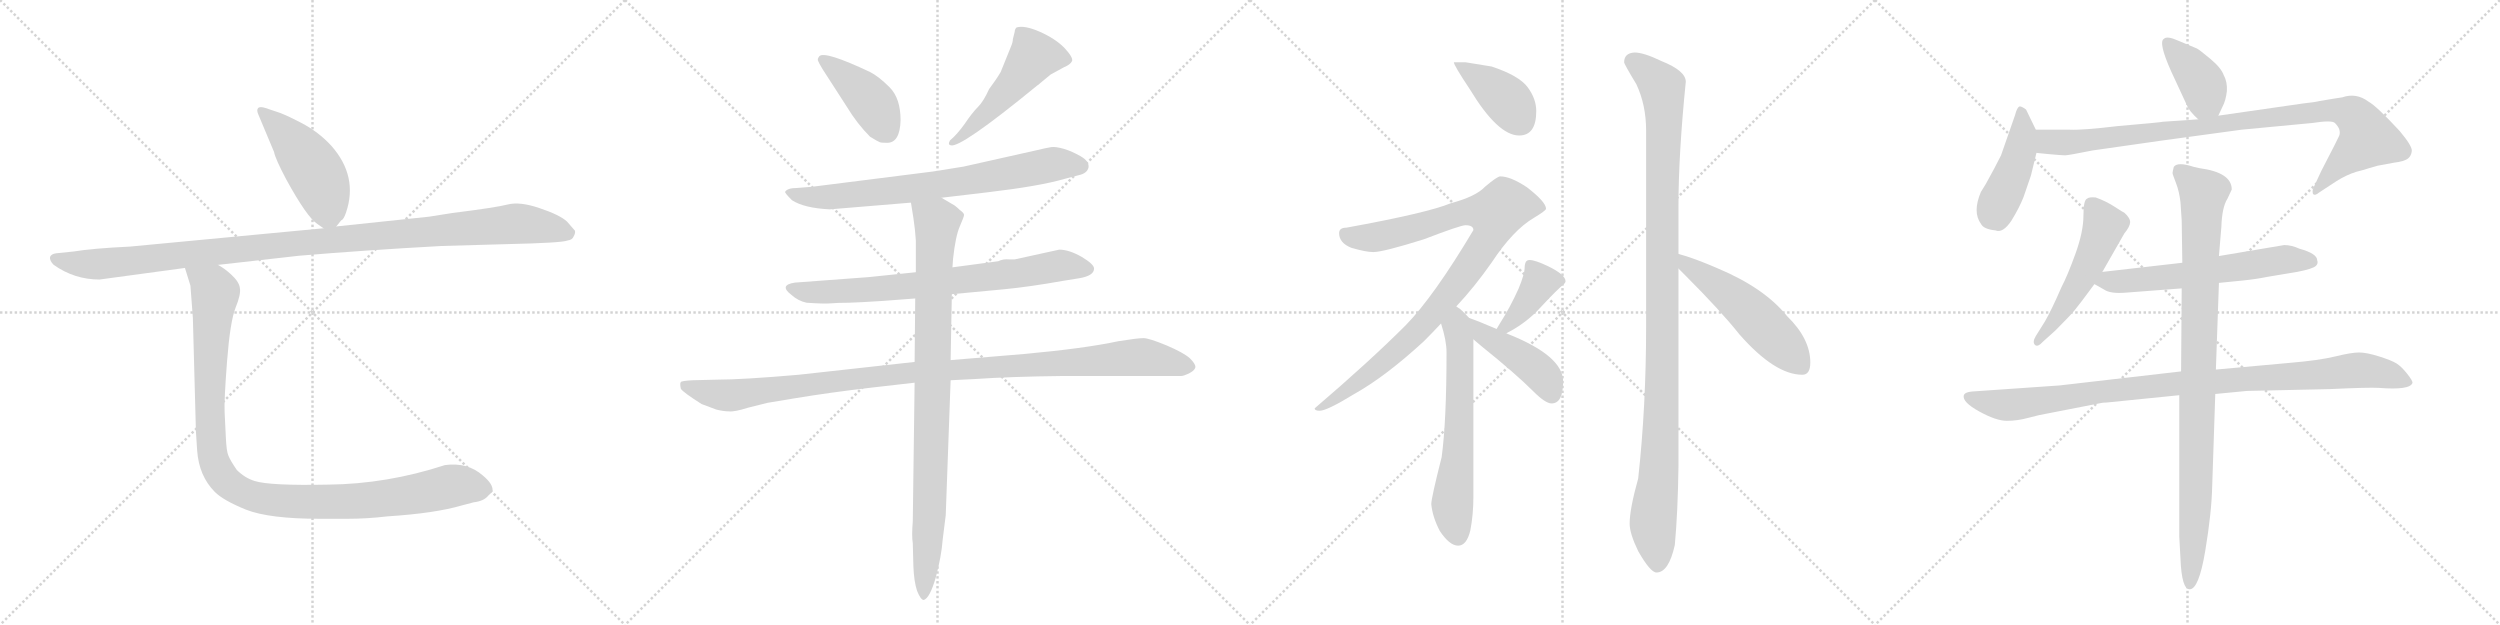 <svg version="1.1" viewBox="0 0 4096 1024" xmlns="http://www.w3.org/2000/svg">
  <g stroke="lightgray" stroke-dasharray="1,1" stroke-width="1" transform="scale(4, 4)">
    <line x1="0" y1="0" x2="256" y2="256"></line>
    <line x1="256" y1="0" x2="0" y2="256"></line>
    <line x1="128" y1="0" x2="128" y2="256"></line>
    <line x1="0" y1="128" x2="256" y2="128"></line>
    <line x1="256" y1="0" x2="512" y2="256"></line>
    <line x1="512" y1="0" x2="256" y2="256"></line>
    <line x1="384" y1="0" x2="384" y2="256"></line>
    <line x1="256" y1="128" x2="512" y2="128"></line>
    <line x1="512" y1="0" x2="768" y2="256"></line>
    <line x1="768" y1="0" x2="512" y2="256"></line>
    <line x1="640" y1="0" x2="640" y2="256"></line>
    <line x1="512" y1="128" x2="768" y2="128"></line>
    <line x1="768" y1="0" x2="1024" y2="256"></line>
    <line x1="1024" y1="0" x2="768" y2="256"></line>
    <line x1="896" y1="0" x2="896" y2="256"></line>
    <line x1="768" y1="128" x2="1024" y2="128"></line>
  </g>
<g transform="scale(1, -1) translate(0, -850)">
   <style type="text/css">
    @keyframes keyframes0 {
      from {
       stroke: black;
       stroke-dashoffset: 470;
       stroke-width: 128;
       }
       60% {
       animation-timing-function: step-end;
       stroke: black;
       stroke-dashoffset: 0;
       stroke-width: 128;
       }
       to {
       stroke: black;
       stroke-width: 1024;
       }
       }
       #make-me-a-hanzi-animation-0 {
         animation: keyframes0 0.632s both;
         animation-delay: 0s;
         animation-timing-function: linear;
       }
    @keyframes keyframes1 {
      from {
       stroke: black;
       stroke-dashoffset: 1102;
       stroke-width: 128;
       }
       78% {
       animation-timing-function: step-end;
       stroke: black;
       stroke-dashoffset: 0;
       stroke-width: 128;
       }
       to {
       stroke: black;
       stroke-width: 1024;
       }
       }
       #make-me-a-hanzi-animation-1 {
         animation: keyframes1 1.147s both;
         animation-delay: 0.632s;
         animation-timing-function: linear;
       }
    @keyframes keyframes2 {
      from {
       stroke: black;
       stroke-dashoffset: 1068;
       stroke-width: 128;
       }
       78% {
       animation-timing-function: step-end;
       stroke: black;
       stroke-dashoffset: 0;
       stroke-width: 128;
       }
       to {
       stroke: black;
       stroke-width: 1024;
       }
       }
       #make-me-a-hanzi-animation-2 {
         animation: keyframes2 1.119s both;
         animation-delay: 1.779s;
         animation-timing-function: linear;
       }
    @keyframes keyframes3 {
      from {
       stroke: black;
       stroke-dashoffset: 416;
       stroke-width: 128;
       }
       58% {
       animation-timing-function: step-end;
       stroke: black;
       stroke-dashoffset: 0;
       stroke-width: 128;
       }
       to {
       stroke: black;
       stroke-width: 1024;
       }
       }
       #make-me-a-hanzi-animation-3 {
         animation: keyframes3 0.589s both;
         animation-delay: 2.898s;
         animation-timing-function: linear;
       }
    @keyframes keyframes4 {
      from {
       stroke: black;
       stroke-dashoffset: 507;
       stroke-width: 128;
       }
       62% {
       animation-timing-function: step-end;
       stroke: black;
       stroke-dashoffset: 0;
       stroke-width: 128;
       }
       to {
       stroke: black;
       stroke-width: 1024;
       }
       }
       #make-me-a-hanzi-animation-4 {
         animation: keyframes4 0.663s both;
         animation-delay: 3.487s;
         animation-timing-function: linear;
       }
    @keyframes keyframes5 {
      from {
       stroke: black;
       stroke-dashoffset: 742;
       stroke-width: 128;
       }
       71% {
       animation-timing-function: step-end;
       stroke: black;
       stroke-dashoffset: 0;
       stroke-width: 128;
       }
       to {
       stroke: black;
       stroke-width: 1024;
       }
       }
       #make-me-a-hanzi-animation-5 {
         animation: keyframes5 0.854s both;
         animation-delay: 4.15s;
         animation-timing-function: linear;
       }
    @keyframes keyframes6 {
      from {
       stroke: black;
       stroke-dashoffset: 745;
       stroke-width: 128;
       }
       71% {
       animation-timing-function: step-end;
       stroke: black;
       stroke-dashoffset: 0;
       stroke-width: 128;
       }
       to {
       stroke: black;
       stroke-width: 1024;
       }
       }
       #make-me-a-hanzi-animation-6 {
         animation: keyframes6 0.856s both;
         animation-delay: 5.003s;
         animation-timing-function: linear;
       }
    @keyframes keyframes7 {
      from {
       stroke: black;
       stroke-dashoffset: 1091;
       stroke-width: 128;
       }
       78% {
       animation-timing-function: step-end;
       stroke: black;
       stroke-dashoffset: 0;
       stroke-width: 128;
       }
       to {
       stroke: black;
       stroke-width: 1024;
       }
       }
       #make-me-a-hanzi-animation-7 {
         animation: keyframes7 1.138s both;
         animation-delay: 5.86s;
         animation-timing-function: linear;
       }
    @keyframes keyframes8 {
      from {
       stroke: black;
       stroke-dashoffset: 915;
       stroke-width: 128;
       }
       75% {
       animation-timing-function: step-end;
       stroke: black;
       stroke-dashoffset: 0;
       stroke-width: 128;
       }
       to {
       stroke: black;
       stroke-width: 1024;
       }
       }
       #make-me-a-hanzi-animation-8 {
         animation: keyframes8 0.995s both;
         animation-delay: 6.998s;
         animation-timing-function: linear;
       }
    @keyframes keyframes9 {
      from {
       stroke: black;
       stroke-dashoffset: 398;
       stroke-width: 128;
       }
       56% {
       animation-timing-function: step-end;
       stroke: black;
       stroke-dashoffset: 0;
       stroke-width: 128;
       }
       to {
       stroke: black;
       stroke-width: 1024;
       }
       }
       #make-me-a-hanzi-animation-9 {
         animation: keyframes9 0.574s both;
         animation-delay: 7.992s;
         animation-timing-function: linear;
       }
    @keyframes keyframes10 {
      from {
       stroke: black;
       stroke-dashoffset: 942;
       stroke-width: 128;
       }
       75% {
       animation-timing-function: step-end;
       stroke: black;
       stroke-dashoffset: 0;
       stroke-width: 128;
       }
       to {
       stroke: black;
       stroke-width: 1024;
       }
       }
       #make-me-a-hanzi-animation-10 {
         animation: keyframes10 1.017s both;
         animation-delay: 8.566s;
         animation-timing-function: linear;
       }
    @keyframes keyframes11 {
      from {
       stroke: black;
       stroke-dashoffset: 626;
       stroke-width: 128;
       }
       67% {
       animation-timing-function: step-end;
       stroke: black;
       stroke-dashoffset: 0;
       stroke-width: 128;
       }
       to {
       stroke: black;
       stroke-width: 1024;
       }
       }
       #make-me-a-hanzi-animation-11 {
         animation: keyframes11 0.759s both;
         animation-delay: 9.583s;
         animation-timing-function: linear;
       }
    @keyframes keyframes12 {
      from {
       stroke: black;
       stroke-dashoffset: 389;
       stroke-width: 128;
       }
       56% {
       animation-timing-function: step-end;
       stroke: black;
       stroke-dashoffset: 0;
       stroke-width: 128;
       }
       to {
       stroke: black;
       stroke-width: 1024;
       }
       }
       #make-me-a-hanzi-animation-12 {
         animation: keyframes12 0.567s both;
         animation-delay: 10.342s;
         animation-timing-function: linear;
       }
    @keyframes keyframes13 {
      from {
       stroke: black;
       stroke-dashoffset: 437;
       stroke-width: 128;
       }
       59% {
       animation-timing-function: step-end;
       stroke: black;
       stroke-dashoffset: 0;
       stroke-width: 128;
       }
       to {
       stroke: black;
       stroke-width: 1024;
       }
       }
       #make-me-a-hanzi-animation-13 {
         animation: keyframes13 0.606s both;
         animation-delay: 10.909s;
         animation-timing-function: linear;
       }
    @keyframes keyframes14 {
      from {
       stroke: black;
       stroke-dashoffset: 1107;
       stroke-width: 128;
       }
       78% {
       animation-timing-function: step-end;
       stroke: black;
       stroke-dashoffset: 0;
       stroke-width: 128;
       }
       to {
       stroke: black;
       stroke-width: 1024;
       }
       }
       #make-me-a-hanzi-animation-14 {
         animation: keyframes14 1.151s both;
         animation-delay: 11.514s;
         animation-timing-function: linear;
       }
    @keyframes keyframes15 {
      from {
       stroke: black;
       stroke-dashoffset: 522;
       stroke-width: 128;
       }
       63% {
       animation-timing-function: step-end;
       stroke: black;
       stroke-dashoffset: 0;
       stroke-width: 128;
       }
       to {
       stroke: black;
       stroke-width: 1024;
       }
       }
       #make-me-a-hanzi-animation-15 {
         animation: keyframes15 0.675s both;
         animation-delay: 12.665s;
         animation-timing-function: linear;
       }
    @keyframes keyframes16 {
      from {
       stroke: black;
       stroke-dashoffset: 394;
       stroke-width: 128;
       }
       56% {
       animation-timing-function: step-end;
       stroke: black;
       stroke-dashoffset: 0;
       stroke-width: 128;
       }
       to {
       stroke: black;
       stroke-width: 1024;
       }
       }
       #make-me-a-hanzi-animation-16 {
         animation: keyframes16 0.571s both;
         animation-delay: 13.34s;
         animation-timing-function: linear;
       }
    @keyframes keyframes17 {
      from {
       stroke: black;
       stroke-dashoffset: 435;
       stroke-width: 128;
       }
       59% {
       animation-timing-function: step-end;
       stroke: black;
       stroke-dashoffset: 0;
       stroke-width: 128;
       }
       to {
       stroke: black;
       stroke-width: 1024;
       }
       }
       #make-me-a-hanzi-animation-17 {
         animation: keyframes17 0.604s both;
         animation-delay: 13.911s;
         animation-timing-function: linear;
       }
    @keyframes keyframes18 {
      from {
       stroke: black;
       stroke-dashoffset: 947;
       stroke-width: 128;
       }
       76% {
       animation-timing-function: step-end;
       stroke: black;
       stroke-dashoffset: 0;
       stroke-width: 128;
       }
       to {
       stroke: black;
       stroke-width: 1024;
       }
       }
       #make-me-a-hanzi-animation-18 {
         animation: keyframes18 1.021s both;
         animation-delay: 14.515s;
         animation-timing-function: linear;
       }
    @keyframes keyframes19 {
      from {
       stroke: black;
       stroke-dashoffset: 514;
       stroke-width: 128;
       }
       63% {
       animation-timing-function: step-end;
       stroke: black;
       stroke-dashoffset: 0;
       stroke-width: 128;
       }
       to {
       stroke: black;
       stroke-width: 1024;
       }
       }
       #make-me-a-hanzi-animation-19 {
         animation: keyframes19 0.668s both;
         animation-delay: 15.535s;
         animation-timing-function: linear;
       }
    @keyframes keyframes20 {
      from {
       stroke: black;
       stroke-dashoffset: 605;
       stroke-width: 128;
       }
       66% {
       animation-timing-function: step-end;
       stroke: black;
       stroke-dashoffset: 0;
       stroke-width: 128;
       }
       to {
       stroke: black;
       stroke-width: 1024;
       }
       }
       #make-me-a-hanzi-animation-20 {
         animation: keyframes20 0.742s both;
         animation-delay: 16.204s;
         animation-timing-function: linear;
       }
    @keyframes keyframes21 {
      from {
       stroke: black;
       stroke-dashoffset: 984;
       stroke-width: 128;
       }
       76% {
       animation-timing-function: step-end;
       stroke: black;
       stroke-dashoffset: 0;
       stroke-width: 128;
       }
       to {
       stroke: black;
       stroke-width: 1024;
       }
       }
       #make-me-a-hanzi-animation-21 {
         animation: keyframes21 1.051s both;
         animation-delay: 16.946s;
         animation-timing-function: linear;
       }
    @keyframes keyframes22 {
      from {
       stroke: black;
       stroke-dashoffset: 952;
       stroke-width: 128;
       }
       76% {
       animation-timing-function: step-end;
       stroke: black;
       stroke-dashoffset: 0;
       stroke-width: 128;
       }
       to {
       stroke: black;
       stroke-width: 1024;
       }
       }
       #make-me-a-hanzi-animation-22 {
         animation: keyframes22 1.025s both;
         animation-delay: 17.997s;
         animation-timing-function: linear;
       }
</style>
<path d="M 551.0 479.0 L 559.0 489.0 Q 563.0 490.0 567.0 502.0 Q 587.0 561.0 543.0 611.0 Q 522.0 634.0 493.0 649.0 Q 464.0 664.0 453.0 667.0 L 435.0 673.0 Q 426.0 676.0 423.0 673.0 Q 420.0 670.0 423.0 663.0 L 449.0 601.0 Q 451.0 590.0 469.0 556.0 Q 503.0 494.0 520.0 483.0 L 530.0 476.0 C 542.0 468.0 542.0 468.0 551.0 479.0 Z" fill="lightgray"></path> 
<path d="M 163.0 392.0 L 303.0 411.0 L 357.0 416.0 L 490.0 431.0 Q 596.0 440.0 724.0 447.0 L 830.0 450.0 Q 921.0 452.0 930.0 456.0 Q 938.0 457.0 940.0 463.0 Q 943.0 468.0 942.0 472.0 L 929.0 487.0 Q 917.0 498.0 884.0 509.0 Q 852.0 520.0 832.0 515.0 Q 813.0 510.0 741.0 501.0 L 703.0 495.0 L 551.0 479.0 L 530.0 476.0 L 213.0 446.0 Q 151.0 443.0 121.0 438.0 L 92.0 435.0 Q 84.0 434.0 82.0 429.0 Q 81.0 423.0 88.0 416.0 Q 122.0 392.0 163.0 392.0 Z" fill="lightgray"></path> 
<path d="M 303.0 411.0 L 312.0 382.0 L 316.0 329.0 L 321.0 143.0 L 323.0 112.0 Q 326.0 70.0 352.0 44.0 Q 366.0 30.0 403.0 15.0 Q 441.0 0.0 524.0 0.0 L 569.0 0.0 Q 601.0 0.0 635.0 4.0 Q 713.0 9.0 757.0 22.0 L 776.0 27.0 Q 793.0 29.0 800.0 38.0 Q 807.0 44.0 807.0 46.0 Q 808.0 57.0 791.0 71.0 Q 766.0 93.0 729.0 88.0 Q 634.0 57.0 538.0 56.0 Q 442.0 54.0 417.0 62.0 Q 401.0 67.0 388.0 80.0 Q 377.0 96.0 374.0 104.0 Q 371.0 111.0 370.0 134.0 L 368.0 175.0 Q 367.0 193.0 372.0 258.0 Q 377.0 323.0 386.0 346.0 Q 395.0 368.0 393.0 378.0 Q 392.0 388.0 379.0 400.0 Q 367.0 411.0 357.0 416.0 C 333.0 434.0 294.0 440.0 303.0 411.0 Z" fill="lightgray"></path> 
<path d="M 1453.5 616.0 Q 1474.5 616.0 1475.5 653.0 Q 1475.5 689.0 1457.5 707.0 Q 1439.5 725.0 1425.5 732.0 Q 1351.5 767.0 1342.5 758.0 Q 1338.5 753.0 1340.5 750.0 Q 1341.5 747.0 1347.5 737.0 L 1387.5 675.0 Q 1404.5 647.0 1425.5 626.0 Q 1438.5 618.0 1441.5 617.0 Q 1443.5 616.0 1453.5 616.0 Z" fill="lightgray"></path> 
<path d="M 1699.5 710.0 Q 1701.5 711.0 1704.5 714.0 L 1721.5 728.0 L 1743.5 740.0 Q 1753.5 744.0 1756.5 750.0 Q 1758.5 756.0 1743.5 772.0 Q 1728.5 787.0 1703.5 798.0 Q 1678.5 809.0 1665.5 805.0 Q 1662.5 802.0 1662.5 798.0 L 1659.5 786.0 Q 1659.5 781.0 1656.5 774.0 L 1639.5 732.0 Q 1632.5 720.0 1620.5 704.0 Q 1611.5 684.0 1602.5 675.0 Q 1592.5 665.0 1580.5 647.0 Q 1567.5 629.0 1556.5 620.0 Q 1552.5 613.0 1557.5 612.0 Q 1572.5 606.0 1699.5 710.0 Z" fill="lightgray"></path> 
<path d="M 1542.5 526.0 L 1618.5 535.0 Q 1703.5 545.0 1744.5 557.0 L 1767.5 563.0 Q 1781.5 566.0 1783.5 576.0 Q 1784.5 586.0 1770.5 594.0 Q 1756.5 602.0 1743.5 606.0 Q 1729.5 610.0 1722.5 609.0 Q 1715.5 608.0 1694.5 603.0 L 1578.5 577.0 L 1528.5 569.0 L 1330.5 544.0 L 1305.5 542.0 Q 1290.5 542.0 1286.5 536.0 Q 1284.5 535.0 1297.5 522.0 Q 1317.5 509.0 1359.5 507.0 L 1492.5 518.0 L 1542.5 526.0 Z" fill="lightgray"></path> 
<path d="M 1559.5 368.0 L 1644.5 376.0 Q 1686.5 380.0 1742.5 390.0 L 1767.5 394.0 Q 1792.5 398.0 1792.5 410.0 Q 1792.5 417.0 1772.5 429.0 Q 1751.5 441.0 1735.5 441.0 L 1662.5 425.0 L 1653.5 425.0 Q 1643.5 426.0 1635.5 422.0 L 1560.5 412.0 L 1500.5 404.0 L 1423.5 396.0 L 1302.5 387.0 Q 1275.5 383.0 1296.5 367.0 Q 1307.5 357.0 1321.5 354.0 Q 1350.5 352.0 1361.5 353.0 Q 1372.5 354.0 1390.5 354.0 L 1413.5 355.0 Q 1437.5 356.0 1499.5 361.0 L 1559.5 368.0 Z" fill="lightgray"></path> 
<path d="M 1225.5 182.0 L 1257.5 190.0 L 1299.5 197.0 Q 1359.5 207.0 1428.5 215.0 L 1498.5 223.0 L 1557.5 227.0 L 1597.5 229.0 Q 1655.5 233.0 1742.5 234.0 L 1935.5 234.0 Q 1939.5 234.0 1949.5 239.0 Q 1958.5 244.0 1958.5 249.0 Q 1958.5 254.0 1949.5 263.0 Q 1939.5 272.0 1911.5 284.0 Q 1882.5 296.0 1873.5 296.0 Q 1863.5 296.0 1832.5 291.0 Q 1776.5 279.0 1677.5 270.0 L 1557.5 260.0 L 1498.5 257.0 L 1308.5 236.0 Q 1216.5 228.0 1175.5 228.0 L 1134.5 227.0 Q 1116.5 226.0 1115.5 224.0 Q 1113.5 222.0 1115.5 213.0 Q 1119.5 207.0 1149.5 188.0 L 1173.5 179.0 Q 1185.5 176.0 1194.5 176.0 Q 1203.5 175.0 1225.5 182.0 Z" fill="lightgray"></path> 
<path d="M 1498.5 223.0 L 1495.5 -4.0 Q 1493.5 -28.0 1495.5 -40.0 L 1496.5 -78.0 Q 1497.5 -103.0 1502.5 -118.0 Q 1508.5 -133.0 1513.5 -133.0 Q 1523.5 -130.0 1533.5 -95.0 Q 1542.5 -61.0 1544.5 -34.0 L 1549.5 6.0 L 1557.5 227.0 L 1557.5 260.0 L 1559.5 368.0 L 1560.5 412.0 L 1561.5 426.0 Q 1565.5 463.0 1572.5 479.0 Q 1579.5 495.0 1579.5 498.0 Q 1579.5 501.0 1572.5 506.0 Q 1565.5 513.0 1559.5 516.0 L 1542.5 526.0 C 1516.5 541.0 1487.5 548.0 1492.5 518.0 L 1496.5 493.0 Q 1499.5 473.0 1500.5 456.0 L 1500.5 404.0 L 1499.5 361.0 L 1498.5 257.0 L 1498.5 223.0 Z" fill="lightgray"></path> 
<path d="M 2401.0 748.0 L 2382.0 748.0 Q 2382.0 743.0 2408.0 704.0 Q 2454.0 628.0 2489.0 628.0 Q 2517.0 628.0 2517.0 668.0 Q 2517.0 688.0 2503.0 707.0 Q 2489.0 726.0 2444.0 741.0 L 2401.0 748.0 Z" fill="lightgray"></path> 
<path d="M 2458.0 561.0 Q 2453.0 561.0 2433.0 544.0 Q 2418.0 528.0 2377.0 517.0 Q 2338.0 501.0 2206.0 477.0 Q 2194.0 477.0 2194.0 468.0 Q 2194.0 452.0 2214.0 444.0 Q 2238.0 437.0 2250.0 437.0 Q 2266.0 437.0 2333.0 458.0 Q 2393.0 481.0 2401.0 481.0 Q 2414.0 481.0 2414.0 473.0 Q 2349.0 364.0 2303.0 317.0 Q 2244.0 258.0 2154.0 181.0 Q 2154.0 177.0 2162.0 177.0 Q 2174.0 177.0 2218.0 204.0 Q 2270.0 233.0 2333.0 291.0 Q 2347.0 305.0 2361.0 320.0 L 2386.0 348.0 Q 2416.0 380.0 2444.0 420.0 Q 2479.0 473.0 2513.0 493.0 Q 2533.0 505.0 2533.0 508.0 Q 2533.0 519.0 2502.0 543.0 Q 2475.0 561.0 2458.0 561.0 Z" fill="lightgray"></path> 
<path d="M 2361.0 320.0 Q 2370.0 292.0 2370.0 273.0 Q 2370.0 160.0 2362.0 101.0 Q 2345.0 34.0 2345.0 24.0 Q 2347.0 3.0 2359.0 -20.0 Q 2375.0 -44.0 2389.0 -44.0 Q 2403.0 -44.0 2409.0 -19.0 Q 2414.0 7.0 2414.0 36.0 L 2414.0 294.0 C 2414.0 322.0 2414.0 322.0 2407.0 329.0 Q 2401.0 336.0 2392.0 344.0 Q 2390.0 345.0 2386.0 348.0 C 2362.0 366.0 2352.0 349.0 2361.0 320.0 Z" fill="lightgray"></path> 
<path d="M 2468.0 304.0 Q 2496.0 318.0 2518.0 340.0 Q 2540.0 364.0 2557.0 380.0 Q 2565.0 386.0 2565.0 389.0 Q 2565.0 400.0 2536.0 414.0 Q 2515.0 424.0 2506.0 424.0 Q 2502.0 424.0 2500.0 421.0 Q 2498.0 417.0 2498.0 412.0 Q 2498.0 401.0 2488.0 377.0 Q 2474.0 346.0 2458.0 321.0 L 2452.0 311.0 C 2439.0 289.0 2441.0 290.0 2468.0 304.0 Z" fill="lightgray"></path> 
<path d="M 2414.0 294.0 Q 2419.0 290.0 2427.0 283.0 Q 2483.0 238.0 2512.0 209.0 Q 2532.0 189.0 2542.0 189.0 Q 2561.0 189.0 2561.0 225.0 Q 2561.0 267.0 2470.0 303.0 L 2468.0 304.0 L 2452.0 311.0 Q 2422.0 324.0 2407.0 329.0 C 2379.0 339.0 2391.0 313.0 2414.0 294.0 Z" fill="lightgray"></path> 
<path d="M 2678.0 764.0 Q 2661.0 763.0 2661.0 748.0 Q 2661.0 745.0 2681.0 712.0 Q 2697.0 678.0 2697.0 636.0 L 2697.0 315.0 Q 2697.0 184.0 2684.0 66.0 Q 2670.0 16.0 2670.0 -8.0 Q 2670.0 -24.0 2684.0 -53.0 Q 2704.0 -88.0 2714.0 -88.0 Q 2734.0 -88.0 2744.0 -43.0 Q 2749.0 11.0 2750.0 86.0 L 2750.0 410.0 L 2750.0 434.0 L 2750.0 512.0 Q 2750.0 597.0 2762.0 716.0 Q 2762.0 734.0 2722.0 750.0 Q 2693.0 764.0 2678.0 764.0 Z" fill="lightgray"></path> 
<path d="M 2750.0 410.0 Q 2755.0 405.0 2761.0 399.0 Q 2819.0 341.0 2850.0 302.0 Q 2908.0 236.0 2953.0 236.0 Q 2966.0 236.0 2966.0 256.0 Q 2966.0 295.0 2928.0 332.0 Q 2891.0 378.0 2815.0 410.0 Q 2776.0 427.0 2750.0 434.0 C 2721.0 442.0 2729.0 431.0 2750.0 410.0 Z" fill="lightgray"></path> 
<path d="M 3634.5 660.5 L 3641.5 675.5 Q 3646.5 684.5 3648.5 700.5 Q 3649.5 715.5 3643.5 726.5 Q 3639.5 738.5 3621.5 753.5 Q 3603.5 768.5 3599.5 770.5 L 3568.5 783.5 Q 3550.5 791.5 3545.5 786.5 Q 3535.5 781.5 3557.5 732.5 L 3583.5 676.5 Q 3586.5 668.5 3601.5 654.5 C 3622.5 634.5 3622.5 634.5 3634.5 660.5 Z" fill="lightgray"></path> 
<path d="M 3335.5 637.5 L 3319.5 670.5 Q 3311.5 676.5 3308.5 675.5 Q 3304.5 673.5 3301.5 661.5 L 3278.5 595.5 Q 3267.5 573.5 3253.5 548.5 L 3245.5 535.5 Q 3231.5 502.5 3245.5 483.5 Q 3249.5 474.5 3269.5 472.5 Q 3281.5 467.5 3295.5 488.5 Q 3308.5 509.5 3315.5 527.5 L 3327.5 562.5 L 3336.5 599.5 C 3342.5 623.5 3342.5 623.5 3335.5 637.5 Z" fill="lightgray"></path> 
<path d="M 3824.5 688.5 L 3800.5 684.5 Q 3792.5 682.5 3773.5 680.5 L 3634.5 660.5 L 3601.5 654.5 L 3543.5 650.5 Q 3540.5 649.5 3470.5 643.5 Q 3411.5 636.5 3391.5 637.5 Q 3371.5 637.5 3335.5 637.5 C 3305.5 637.5 3306.5 602.5 3336.5 599.5 L 3356.5 597.5 Q 3378.5 595.5 3383.5 595.5 Q 3388.5 595.5 3428.5 603.5 L 3540.5 619.5 Q 3634.5 632.5 3672.5 637.5 L 3788.5 648.5 Q 3820.5 653.5 3825.5 648.5 Q 3830.5 643.5 3832.5 638.5 Q 3834.5 632.5 3832.5 627.5 Q 3830.5 622.5 3803.5 570.5 L 3789.5 540.5 Q 3788.5 536.5 3789.5 532.5 Q 3792.5 528.5 3799.5 534.5 L 3828.5 553.5 Q 3844.5 563.5 3860.5 568.5 Q 3876.5 572.5 3881.5 574.5 Q 3885.5 575.5 3895.5 578.5 Q 3905.5 580.5 3922.5 583.5 Q 3939.5 585.5 3945.5 590.5 Q 3950.5 594.5 3951.5 602.5 Q 3952.5 610.5 3931.5 635.5 Q 3893.5 676.5 3880.5 683.5 Q 3860.5 698.5 3837.5 690.5 L 3824.5 688.5 Z" fill="lightgray"></path> 
<path d="M 3444.5 404.5 L 3480.5 467.5 Q 3489.5 478.5 3490.0 485.5 Q 3490.5 492.5 3480.5 501.5 Q 3479.5 501.5 3465.0 511.0 Q 3450.5 520.5 3433.5 526.5 Q 3422.5 527.5 3419.5 524.5 Q 3413.5 522.5 3413.5 496.5 Q 3413.5 470.5 3400.5 434.5 Q 3387.5 398.5 3377.5 379.5 Q 3361.5 342.5 3350.5 323.5 L 3335.5 299.5 Q 3329.5 289.5 3334.0 285.0 Q 3338.5 280.5 3347.5 290.5 L 3367.5 308.5 Q 3390.5 331.5 3398.5 341.0 Q 3406.5 350.5 3431.5 384.5 L 3444.5 404.5 Z" fill="lightgray"></path> 
<path d="M 3635.5 386.5 L 3675.5 390.5 Q 3695.5 392.5 3715.5 396.5 L 3763.5 404.5 Q 3789.5 409.5 3794.5 414.5 Q 3798.5 418.5 3796.5 423.5 Q 3796.5 434.5 3767.5 442.5 Q 3754.5 448.5 3742.5 448.5 L 3635.5 430.5 L 3575.5 419.5 L 3444.5 404.5 C 3414.5 401.5 3405.5 399.5 3431.5 384.5 L 3447.5 375.5 Q 3457.5 368.5 3482.5 370.5 L 3574.5 377.5 L 3635.5 386.5 Z" fill="lightgray"></path> 
<path d="M 3441.5 189.5 Q 3445.5 190.5 3451.5 190.5 L 3570.5 202.5 L 3629.5 204.5 L 3681.5 209.5 L 3817.5 212.5 Q 3880.5 215.5 3897.5 214.5 Q 3948.5 210.5 3952.5 222.5 Q 3953.5 225.5 3944.0 237.5 Q 3934.5 249.5 3926.5 254.5 Q 3918.5 259.5 3898.0 266.0 Q 3877.5 272.5 3865.0 272.5 Q 3852.5 272.5 3826.0 266.0 Q 3799.5 259.5 3751.5 255.5 L 3630.5 244.5 L 3573.5 241.5 L 3374.5 218.5 L 3230.5 208.5 Q 3219.5 207.5 3217.5 202.5 Q 3214.5 191.5 3242.5 176.0 Q 3270.5 160.5 3288.0 160.5 Q 3305.5 160.5 3323.5 165.5 Q 3341.5 170.5 3359.5 173.5 L 3441.5 189.5 Z" fill="lightgray"></path> 
<path d="M 3570.5 202.5 L 3570.5 -28.5 L 3572.5 -65.5 Q 3574.5 -115.5 3587.5 -115.5 Q 3602.5 -115.5 3613.0 -53.0 Q 3623.5 9.5 3624.5 54.5 L 3629.5 204.5 L 3630.5 244.5 L 3635.5 386.5 L 3635.5 430.5 L 3639.5 478.5 Q 3640.5 510.5 3649.5 524.5 L 3656.5 539.5 Q 3656.5 567.5 3603.5 574.5 L 3594.5 576.5 Q 3567.5 585.5 3561.5 576.5 Q 3559.5 568.5 3559.5 566.5 Q 3559.5 564.5 3565.0 550.5 Q 3570.5 536.5 3572.5 518.5 L 3574.5 488.5 L 3575.5 419.5 L 3574.5 377.5 L 3573.5 241.5 L 3570.5 202.5 Z" fill="lightgray"></path> 
      <clipPath id="make-me-a-hanzi-clip-0">
      <path d="M 551.0 479.0 L 559.0 489.0 Q 563.0 490.0 567.0 502.0 Q 587.0 561.0 543.0 611.0 Q 522.0 634.0 493.0 649.0 Q 464.0 664.0 453.0 667.0 L 435.0 673.0 Q 426.0 676.0 423.0 673.0 Q 420.0 670.0 423.0 663.0 L 449.0 601.0 Q 451.0 590.0 469.0 556.0 Q 503.0 494.0 520.0 483.0 L 530.0 476.0 C 542.0 468.0 542.0 468.0 551.0 479.0 Z" fill="lightgray"></path>
      </clipPath>
      <path clip-path="url(#make-me-a-hanzi-clip-0)" d="M 429.0 668.0 L 483.0 614.0 L 523.0 557.0 L 535.0 519.0 L 533.0 491.0 " fill="none" id="make-me-a-hanzi-animation-0" stroke-dasharray="342 684" stroke-linecap="round"></path>

      <clipPath id="make-me-a-hanzi-clip-1">
      <path d="M 163.0 392.0 L 303.0 411.0 L 357.0 416.0 L 490.0 431.0 Q 596.0 440.0 724.0 447.0 L 830.0 450.0 Q 921.0 452.0 930.0 456.0 Q 938.0 457.0 940.0 463.0 Q 943.0 468.0 942.0 472.0 L 929.0 487.0 Q 917.0 498.0 884.0 509.0 Q 852.0 520.0 832.0 515.0 Q 813.0 510.0 741.0 501.0 L 703.0 495.0 L 551.0 479.0 L 530.0 476.0 L 213.0 446.0 Q 151.0 443.0 121.0 438.0 L 92.0 435.0 Q 84.0 434.0 82.0 429.0 Q 81.0 423.0 88.0 416.0 Q 122.0 392.0 163.0 392.0 Z" fill="lightgray"></path>
      </clipPath>
      <path clip-path="url(#make-me-a-hanzi-clip-1)" d="M 91.0 425.0 L 130.0 418.0 L 183.0 419.0 L 848.0 483.0 L 932.0 470.0 " fill="none" id="make-me-a-hanzi-animation-1" stroke-dasharray="974 1948" stroke-linecap="round"></path>

      <clipPath id="make-me-a-hanzi-clip-2">
      <path d="M 303.0 411.0 L 312.0 382.0 L 316.0 329.0 L 321.0 143.0 L 323.0 112.0 Q 326.0 70.0 352.0 44.0 Q 366.0 30.0 403.0 15.0 Q 441.0 0.0 524.0 0.0 L 569.0 0.0 Q 601.0 0.0 635.0 4.0 Q 713.0 9.0 757.0 22.0 L 776.0 27.0 Q 793.0 29.0 800.0 38.0 Q 807.0 44.0 807.0 46.0 Q 808.0 57.0 791.0 71.0 Q 766.0 93.0 729.0 88.0 Q 634.0 57.0 538.0 56.0 Q 442.0 54.0 417.0 62.0 Q 401.0 67.0 388.0 80.0 Q 377.0 96.0 374.0 104.0 Q 371.0 111.0 370.0 134.0 L 368.0 175.0 Q 367.0 193.0 372.0 258.0 Q 377.0 323.0 386.0 346.0 Q 395.0 368.0 393.0 378.0 Q 392.0 388.0 379.0 400.0 Q 367.0 411.0 357.0 416.0 C 333.0 434.0 294.0 440.0 303.0 411.0 Z" fill="lightgray"></path>
      </clipPath>
      <path clip-path="url(#make-me-a-hanzi-clip-2)" d="M 331.0 404.0 L 351.0 369.0 L 346.0 358.0 L 351.0 337.0 L 341.0 299.0 L 349.0 288.0 L 341.0 237.0 L 344.0 190.0 L 334.0 174.0 L 348.0 153.0 L 347.0 97.0 L 360.0 72.0 L 387.0 45.0 L 489.0 25.0 L 499.0 36.0 L 547.0 24.0 L 563.0 33.0 L 584.0 27.0 L 615.0 34.0 L 667.0 33.0 L 744.0 56.0 L 791.0 53.0 " fill="none" id="make-me-a-hanzi-animation-2" stroke-dasharray="940 1880" stroke-linecap="round"></path>

      <clipPath id="make-me-a-hanzi-clip-3">
      <path d="M 1453.5 616.0 Q 1474.5 616.0 1475.5 653.0 Q 1475.5 689.0 1457.5 707.0 Q 1439.5 725.0 1425.5 732.0 Q 1351.5 767.0 1342.5 758.0 Q 1338.5 753.0 1340.5 750.0 Q 1341.5 747.0 1347.5 737.0 L 1387.5 675.0 Q 1404.5 647.0 1425.5 626.0 Q 1438.5 618.0 1441.5 617.0 Q 1443.5 616.0 1453.5 616.0 Z" fill="lightgray"></path>
      </clipPath>
      <path clip-path="url(#make-me-a-hanzi-clip-3)" d="M 1347.5 753.0 L 1418.5 694.0 L 1453.5 636.0 " fill="none" id="make-me-a-hanzi-animation-3" stroke-dasharray="288 576" stroke-linecap="round"></path>

      <clipPath id="make-me-a-hanzi-clip-4">
      <path d="M 1699.5 710.0 Q 1701.5 711.0 1704.5 714.0 L 1721.5 728.0 L 1743.5 740.0 Q 1753.5 744.0 1756.5 750.0 Q 1758.5 756.0 1743.5 772.0 Q 1728.5 787.0 1703.5 798.0 Q 1678.5 809.0 1665.5 805.0 Q 1662.5 802.0 1662.5 798.0 L 1659.5 786.0 Q 1659.5 781.0 1656.5 774.0 L 1639.5 732.0 Q 1632.5 720.0 1620.5 704.0 Q 1611.5 684.0 1602.5 675.0 Q 1592.5 665.0 1580.5 647.0 Q 1567.5 629.0 1556.5 620.0 Q 1552.5 613.0 1557.5 612.0 Q 1572.5 606.0 1699.5 710.0 Z" fill="lightgray"></path>
      </clipPath>
      <path clip-path="url(#make-me-a-hanzi-clip-4)" d="M 1748.5 752.0 L 1694.5 758.0 L 1619.5 667.0 L 1559.5 616.0 " fill="none" id="make-me-a-hanzi-animation-4" stroke-dasharray="379 758" stroke-linecap="round"></path>

      <clipPath id="make-me-a-hanzi-clip-5">
      <path d="M 1542.5 526.0 L 1618.5 535.0 Q 1703.5 545.0 1744.5 557.0 L 1767.5 563.0 Q 1781.5 566.0 1783.5 576.0 Q 1784.5 586.0 1770.5 594.0 Q 1756.5 602.0 1743.5 606.0 Q 1729.5 610.0 1722.5 609.0 Q 1715.5 608.0 1694.5 603.0 L 1578.5 577.0 L 1528.5 569.0 L 1330.5 544.0 L 1305.5 542.0 Q 1290.5 542.0 1286.5 536.0 Q 1284.5 535.0 1297.5 522.0 Q 1317.5 509.0 1359.5 507.0 L 1492.5 518.0 L 1542.5 526.0 Z" fill="lightgray"></path>
      </clipPath>
      <path clip-path="url(#make-me-a-hanzi-clip-5)" d="M 1291.5 536.0 L 1320.5 527.0 L 1365.5 527.0 L 1625.5 560.0 L 1726.5 581.0 L 1771.5 578.0 " fill="none" id="make-me-a-hanzi-animation-5" stroke-dasharray="614 1228" stroke-linecap="round"></path>

      <clipPath id="make-me-a-hanzi-clip-6">
      <path d="M 1559.5 368.0 L 1644.5 376.0 Q 1686.5 380.0 1742.5 390.0 L 1767.5 394.0 Q 1792.5 398.0 1792.5 410.0 Q 1792.5 417.0 1772.5 429.0 Q 1751.5 441.0 1735.5 441.0 L 1662.5 425.0 L 1653.5 425.0 Q 1643.5 426.0 1635.5 422.0 L 1560.5 412.0 L 1500.5 404.0 L 1423.5 396.0 L 1302.5 387.0 Q 1275.5 383.0 1296.5 367.0 Q 1307.5 357.0 1321.5 354.0 Q 1350.5 352.0 1361.5 353.0 Q 1372.5 354.0 1390.5 354.0 L 1413.5 355.0 Q 1437.5 356.0 1499.5 361.0 L 1559.5 368.0 Z" fill="lightgray"></path>
      </clipPath>
      <path clip-path="url(#make-me-a-hanzi-clip-6)" d="M 1297.5 378.0 L 1331.5 370.0 L 1406.5 374.0 L 1621.5 396.0 L 1738.5 415.0 L 1782.5 409.0 " fill="none" id="make-me-a-hanzi-animation-6" stroke-dasharray="617 1234" stroke-linecap="round"></path>

      <clipPath id="make-me-a-hanzi-clip-7">
      <path d="M 1225.5 182.0 L 1257.5 190.0 L 1299.5 197.0 Q 1359.5 207.0 1428.5 215.0 L 1498.5 223.0 L 1557.5 227.0 L 1597.5 229.0 Q 1655.5 233.0 1742.5 234.0 L 1935.5 234.0 Q 1939.5 234.0 1949.5 239.0 Q 1958.5 244.0 1958.5 249.0 Q 1958.5 254.0 1949.5 263.0 Q 1939.5 272.0 1911.5 284.0 Q 1882.5 296.0 1873.5 296.0 Q 1863.5 296.0 1832.5 291.0 Q 1776.5 279.0 1677.5 270.0 L 1557.5 260.0 L 1498.5 257.0 L 1308.5 236.0 Q 1216.5 228.0 1175.5 228.0 L 1134.5 227.0 Q 1116.5 226.0 1115.5 224.0 Q 1113.5 222.0 1115.5 213.0 Q 1119.5 207.0 1149.5 188.0 L 1173.5 179.0 Q 1185.5 176.0 1194.5 176.0 Q 1203.5 175.0 1225.5 182.0 Z" fill="lightgray"></path>
      </clipPath>
      <path clip-path="url(#make-me-a-hanzi-clip-7)" d="M 1120.5 219.0 L 1150.5 208.0 L 1198.5 202.0 L 1444.5 235.0 L 1845.5 264.0 L 1893.5 262.0 L 1948.5 249.0 " fill="none" id="make-me-a-hanzi-animation-7" stroke-dasharray="963 1926" stroke-linecap="round"></path>

      <clipPath id="make-me-a-hanzi-clip-8">
      <path d="M 1498.5 223.0 L 1495.5 -4.0 Q 1493.5 -28.0 1495.5 -40.0 L 1496.5 -78.0 Q 1497.5 -103.0 1502.5 -118.0 Q 1508.5 -133.0 1513.5 -133.0 Q 1523.5 -130.0 1533.5 -95.0 Q 1542.5 -61.0 1544.5 -34.0 L 1549.5 6.0 L 1557.5 227.0 L 1557.5 260.0 L 1559.5 368.0 L 1560.5 412.0 L 1561.5 426.0 Q 1565.5 463.0 1572.5 479.0 Q 1579.5 495.0 1579.5 498.0 Q 1579.5 501.0 1572.5 506.0 Q 1565.5 513.0 1559.5 516.0 L 1542.5 526.0 C 1516.5 541.0 1487.5 548.0 1492.5 518.0 L 1496.5 493.0 Q 1499.5 473.0 1500.5 456.0 L 1500.5 404.0 L 1499.5 361.0 L 1498.5 257.0 L 1498.5 223.0 Z" fill="lightgray"></path>
      </clipPath>
      <path clip-path="url(#make-me-a-hanzi-clip-8)" d="M 1499.5 513.0 L 1535.5 487.0 L 1523.5 15.0 L 1513.5 -127.0 " fill="none" id="make-me-a-hanzi-animation-8" stroke-dasharray="787 1574" stroke-linecap="round"></path>

      <clipPath id="make-me-a-hanzi-clip-9">
      <path d="M 2401.0 748.0 L 2382.0 748.0 Q 2382.0 743.0 2408.0 704.0 Q 2454.0 628.0 2489.0 628.0 Q 2517.0 628.0 2517.0 668.0 Q 2517.0 688.0 2503.0 707.0 Q 2489.0 726.0 2444.0 741.0 L 2401.0 748.0 Z" fill="lightgray"></path>
      </clipPath>
      <path clip-path="url(#make-me-a-hanzi-clip-9)" d="M 2387.0 747.0 L 2462.0 692.0 L 2491.0 652.0 " fill="none" id="make-me-a-hanzi-animation-9" stroke-dasharray="270 540" stroke-linecap="round"></path>

      <clipPath id="make-me-a-hanzi-clip-10">
      <path d="M 2458.0 561.0 Q 2453.0 561.0 2433.0 544.0 Q 2418.0 528.0 2377.0 517.0 Q 2338.0 501.0 2206.0 477.0 Q 2194.0 477.0 2194.0 468.0 Q 2194.0 452.0 2214.0 444.0 Q 2238.0 437.0 2250.0 437.0 Q 2266.0 437.0 2333.0 458.0 Q 2393.0 481.0 2401.0 481.0 Q 2414.0 481.0 2414.0 473.0 Q 2349.0 364.0 2303.0 317.0 Q 2244.0 258.0 2154.0 181.0 Q 2154.0 177.0 2162.0 177.0 Q 2174.0 177.0 2218.0 204.0 Q 2270.0 233.0 2333.0 291.0 Q 2347.0 305.0 2361.0 320.0 L 2386.0 348.0 Q 2416.0 380.0 2444.0 420.0 Q 2479.0 473.0 2513.0 493.0 Q 2533.0 505.0 2533.0 508.0 Q 2533.0 519.0 2502.0 543.0 Q 2475.0 561.0 2458.0 561.0 Z" fill="lightgray"></path>
      </clipPath>
      <path clip-path="url(#make-me-a-hanzi-clip-10)" d="M 2206.0 464.0 L 2251.0 461.0 L 2395.0 501.0 L 2450.0 500.0 L 2437.0 457.0 L 2342.0 329.0 L 2204.0 205.0 L 2174.0 187.0 L 2162.0 186.0 " fill="none" id="make-me-a-hanzi-animation-10" stroke-dasharray="814 1628" stroke-linecap="round"></path>

      <clipPath id="make-me-a-hanzi-clip-11">
      <path d="M 2361.0 320.0 Q 2370.0 292.0 2370.0 273.0 Q 2370.0 160.0 2362.0 101.0 Q 2345.0 34.0 2345.0 24.0 Q 2347.0 3.0 2359.0 -20.0 Q 2375.0 -44.0 2389.0 -44.0 Q 2403.0 -44.0 2409.0 -19.0 Q 2414.0 7.0 2414.0 36.0 L 2414.0 294.0 C 2414.0 322.0 2414.0 322.0 2407.0 329.0 Q 2401.0 336.0 2392.0 344.0 Q 2390.0 345.0 2386.0 348.0 C 2362.0 366.0 2352.0 349.0 2361.0 320.0 Z" fill="lightgray"></path>
      </clipPath>
      <path clip-path="url(#make-me-a-hanzi-clip-11)" d="M 2385.0 340.0 L 2393.0 271.0 L 2392.0 180.0 L 2379.0 23.0 L 2388.0 -28.0 " fill="none" id="make-me-a-hanzi-animation-11" stroke-dasharray="498 996" stroke-linecap="round"></path>

      <clipPath id="make-me-a-hanzi-clip-12">
      <path d="M 2468.0 304.0 Q 2496.0 318.0 2518.0 340.0 Q 2540.0 364.0 2557.0 380.0 Q 2565.0 386.0 2565.0 389.0 Q 2565.0 400.0 2536.0 414.0 Q 2515.0 424.0 2506.0 424.0 Q 2502.0 424.0 2500.0 421.0 Q 2498.0 417.0 2498.0 412.0 Q 2498.0 401.0 2488.0 377.0 Q 2474.0 346.0 2458.0 321.0 L 2452.0 311.0 C 2439.0 289.0 2441.0 290.0 2468.0 304.0 Z" fill="lightgray"></path>
      </clipPath>
      <path clip-path="url(#make-me-a-hanzi-clip-12)" d="M 2507.0 415.0 L 2523.0 387.0 L 2490.0 338.0 L 2468.0 316.0 L 2458.0 314.0 " fill="none" id="make-me-a-hanzi-animation-12" stroke-dasharray="261 522" stroke-linecap="round"></path>

      <clipPath id="make-me-a-hanzi-clip-13">
      <path d="M 2414.0 294.0 Q 2419.0 290.0 2427.0 283.0 Q 2483.0 238.0 2512.0 209.0 Q 2532.0 189.0 2542.0 189.0 Q 2561.0 189.0 2561.0 225.0 Q 2561.0 267.0 2470.0 303.0 L 2468.0 304.0 L 2452.0 311.0 Q 2422.0 324.0 2407.0 329.0 C 2379.0 339.0 2391.0 313.0 2414.0 294.0 Z" fill="lightgray"></path>
      </clipPath>
      <path clip-path="url(#make-me-a-hanzi-clip-13)" d="M 2410.0 323.0 L 2428.0 304.0 L 2523.0 240.0 L 2542.0 204.0 " fill="none" id="make-me-a-hanzi-animation-13" stroke-dasharray="309 618" stroke-linecap="round"></path>

      <clipPath id="make-me-a-hanzi-clip-14">
      <path d="M 2678.0 764.0 Q 2661.0 763.0 2661.0 748.0 Q 2661.0 745.0 2681.0 712.0 Q 2697.0 678.0 2697.0 636.0 L 2697.0 315.0 Q 2697.0 184.0 2684.0 66.0 Q 2670.0 16.0 2670.0 -8.0 Q 2670.0 -24.0 2684.0 -53.0 Q 2704.0 -88.0 2714.0 -88.0 Q 2734.0 -88.0 2744.0 -43.0 Q 2749.0 11.0 2750.0 86.0 L 2750.0 410.0 L 2750.0 434.0 L 2750.0 512.0 Q 2750.0 597.0 2762.0 716.0 Q 2762.0 734.0 2722.0 750.0 Q 2693.0 764.0 2678.0 764.0 Z" fill="lightgray"></path>
      </clipPath>
      <path clip-path="url(#make-me-a-hanzi-clip-14)" d="M 2673.0 750.0 L 2703.0 730.0 L 2724.0 707.0 L 2727.0 674.0 L 2723.0 202.0 L 2717.0 62.0 L 2708.0 -5.0 L 2715.0 -76.0 " fill="none" id="make-me-a-hanzi-animation-14" stroke-dasharray="979 1958" stroke-linecap="round"></path>

      <clipPath id="make-me-a-hanzi-clip-15">
      <path d="M 2750.0 410.0 Q 2755.0 405.0 2761.0 399.0 Q 2819.0 341.0 2850.0 302.0 Q 2908.0 236.0 2953.0 236.0 Q 2966.0 236.0 2966.0 256.0 Q 2966.0 295.0 2928.0 332.0 Q 2891.0 378.0 2815.0 410.0 Q 2776.0 427.0 2750.0 434.0 C 2721.0 442.0 2729.0 431.0 2750.0 410.0 Z" fill="lightgray"></path>
      </clipPath>
      <path clip-path="url(#make-me-a-hanzi-clip-15)" d="M 2754.0 428.0 L 2765.0 414.0 L 2851.0 354.0 L 2951.0 251.0 " fill="none" id="make-me-a-hanzi-animation-15" stroke-dasharray="394 788" stroke-linecap="round"></path>

      <clipPath id="make-me-a-hanzi-clip-16">
      <path d="M 3634.5 660.5 L 3641.5 675.5 Q 3646.5 684.5 3648.5 700.5 Q 3649.5 715.5 3643.5 726.5 Q 3639.5 738.5 3621.5 753.5 Q 3603.5 768.5 3599.5 770.5 L 3568.5 783.5 Q 3550.5 791.5 3545.5 786.5 Q 3535.5 781.5 3557.5 732.5 L 3583.5 676.5 Q 3586.5 668.5 3601.5 654.5 C 3622.5 634.5 3622.5 634.5 3634.5 660.5 Z" fill="lightgray"></path>
      </clipPath>
      <path clip-path="url(#make-me-a-hanzi-clip-16)" d="M 3551.5 779.5 L 3602.5 722.5 L 3611.5 706.5 L 3612.5 687.5 L 3627.5 668.5 " fill="none" id="make-me-a-hanzi-animation-16" stroke-dasharray="266 532" stroke-linecap="round"></path>

      <clipPath id="make-me-a-hanzi-clip-17">
      <path d="M 3335.5 637.5 L 3319.5 670.5 Q 3311.5 676.5 3308.5 675.5 Q 3304.5 673.5 3301.5 661.5 L 3278.5 595.5 Q 3267.5 573.5 3253.5 548.5 L 3245.5 535.5 Q 3231.5 502.5 3245.5 483.5 Q 3249.5 474.5 3269.5 472.5 Q 3281.5 467.5 3295.5 488.5 Q 3308.5 509.5 3315.5 527.5 L 3327.5 562.5 L 3336.5 599.5 C 3342.5 623.5 3342.5 623.5 3335.5 637.5 Z" fill="lightgray"></path>
      </clipPath>
      <path clip-path="url(#make-me-a-hanzi-clip-17)" d="M 3310.5 665.5 L 3314.5 630.5 L 3309.5 599.5 L 3270.5 509.5 L 3273.5 495.5 " fill="none" id="make-me-a-hanzi-animation-17" stroke-dasharray="307 614" stroke-linecap="round"></path>

      <clipPath id="make-me-a-hanzi-clip-18">
      <path d="M 3824.5 688.5 L 3800.5 684.5 Q 3792.5 682.5 3773.5 680.5 L 3634.5 660.5 L 3601.5 654.5 L 3543.5 650.5 Q 3540.5 649.5 3470.5 643.5 Q 3411.5 636.5 3391.5 637.5 Q 3371.5 637.5 3335.5 637.5 C 3305.5 637.5 3306.5 602.5 3336.5 599.5 L 3356.5 597.5 Q 3378.5 595.5 3383.5 595.5 Q 3388.5 595.5 3428.5 603.5 L 3540.5 619.5 Q 3634.5 632.5 3672.5 637.5 L 3788.5 648.5 Q 3820.5 653.5 3825.5 648.5 Q 3830.5 643.5 3832.5 638.5 Q 3834.5 632.5 3832.5 627.5 Q 3830.5 622.5 3803.5 570.5 L 3789.5 540.5 Q 3788.5 536.5 3789.5 532.5 Q 3792.5 528.5 3799.5 534.5 L 3828.5 553.5 Q 3844.5 563.5 3860.5 568.5 Q 3876.5 572.5 3881.5 574.5 Q 3885.5 575.5 3895.5 578.5 Q 3905.5 580.5 3922.5 583.5 Q 3939.5 585.5 3945.5 590.5 Q 3950.5 594.5 3951.5 602.5 Q 3952.5 610.5 3931.5 635.5 Q 3893.5 676.5 3880.5 683.5 Q 3860.5 698.5 3837.5 690.5 L 3824.5 688.5 Z" fill="lightgray"></path>
      </clipPath>
      <path clip-path="url(#make-me-a-hanzi-clip-18)" d="M 3343.5 631.5 L 3355.5 617.5 L 3413.5 617.5 L 3783.5 665.5 L 3821.5 669.5 L 3850.5 664.5 L 3867.5 648.5 L 3879.5 622.5 L 3824.5 573.5 L 3793.5 536.5 " fill="none" id="make-me-a-hanzi-animation-18" stroke-dasharray="819 1638" stroke-linecap="round"></path>

      <clipPath id="make-me-a-hanzi-clip-19">
      <path d="M 3444.5 404.5 L 3480.5 467.5 Q 3489.5 478.5 3490.0 485.5 Q 3490.5 492.5 3480.5 501.5 Q 3479.5 501.5 3465.0 511.0 Q 3450.5 520.5 3433.5 526.5 Q 3422.5 527.5 3419.5 524.5 Q 3413.5 522.5 3413.5 496.5 Q 3413.5 470.5 3400.5 434.5 Q 3387.5 398.5 3377.5 379.5 Q 3361.5 342.5 3350.5 323.5 L 3335.5 299.5 Q 3329.5 289.5 3334.0 285.0 Q 3338.5 280.5 3347.5 290.5 L 3367.5 308.5 Q 3390.5 331.5 3398.5 341.0 Q 3406.5 350.5 3431.5 384.5 L 3444.5 404.5 Z" fill="lightgray"></path>
      </clipPath>
      <path clip-path="url(#make-me-a-hanzi-clip-19)" d="M 3428.5 514.5 L 3447.5 478.5 L 3442.5 464.5 L 3387.5 355.5 L 3339.5 291.5 " fill="none" id="make-me-a-hanzi-animation-19" stroke-dasharray="386 772" stroke-linecap="round"></path>

      <clipPath id="make-me-a-hanzi-clip-20">
      <path d="M 3635.5 386.5 L 3675.5 390.5 Q 3695.5 392.5 3715.5 396.5 L 3763.5 404.5 Q 3789.5 409.5 3794.5 414.5 Q 3798.5 418.5 3796.5 423.5 Q 3796.5 434.5 3767.5 442.5 Q 3754.5 448.5 3742.5 448.5 L 3635.5 430.5 L 3575.5 419.5 L 3444.5 404.5 C 3414.5 401.5 3405.5 399.5 3431.5 384.5 L 3447.5 375.5 Q 3457.5 368.5 3482.5 370.5 L 3574.5 377.5 L 3635.5 386.5 Z" fill="lightgray"></path>
      </clipPath>
      <path clip-path="url(#make-me-a-hanzi-clip-20)" d="M 3438.5 387.5 L 3565.5 396.5 L 3745.5 425.5 L 3784.5 421.5 " fill="none" id="make-me-a-hanzi-animation-20" stroke-dasharray="477 954" stroke-linecap="round"></path>

      <clipPath id="make-me-a-hanzi-clip-21">
      <path d="M 3441.5 189.5 Q 3445.5 190.5 3451.5 190.5 L 3570.5 202.5 L 3629.5 204.5 L 3681.5 209.5 L 3817.5 212.5 Q 3880.5 215.5 3897.5 214.5 Q 3948.5 210.5 3952.5 222.5 Q 3953.5 225.5 3944.0 237.5 Q 3934.5 249.5 3926.5 254.5 Q 3918.5 259.5 3898.0 266.0 Q 3877.5 272.5 3865.0 272.5 Q 3852.5 272.5 3826.0 266.0 Q 3799.5 259.5 3751.5 255.5 L 3630.5 244.5 L 3573.5 241.5 L 3374.5 218.5 L 3230.5 208.5 Q 3219.5 207.5 3217.5 202.5 Q 3214.5 191.5 3242.5 176.0 Q 3270.5 160.5 3288.0 160.5 Q 3305.5 160.5 3323.5 165.5 Q 3341.5 170.5 3359.5 173.5 L 3441.5 189.5 Z" fill="lightgray"></path>
      </clipPath>
      <path clip-path="url(#make-me-a-hanzi-clip-21)" d="M 3226.5 200.5 L 3242.5 192.5 L 3292.5 186.5 L 3567.5 222.5 L 3867.5 243.5 L 3946.5 223.5 " fill="none" id="make-me-a-hanzi-animation-21" stroke-dasharray="856 1712" stroke-linecap="round"></path>

      <clipPath id="make-me-a-hanzi-clip-22">
      <path d="M 3570.5 202.5 L 3570.5 -28.5 L 3572.5 -65.5 Q 3574.5 -115.5 3587.5 -115.5 Q 3602.5 -115.5 3613.0 -53.0 Q 3623.5 9.5 3624.5 54.5 L 3629.5 204.5 L 3630.5 244.5 L 3635.5 386.5 L 3635.5 430.5 L 3639.5 478.5 Q 3640.5 510.5 3649.5 524.5 L 3656.5 539.5 Q 3656.5 567.5 3603.5 574.5 L 3594.5 576.5 Q 3567.5 585.5 3561.5 576.5 Q 3559.5 568.5 3559.5 566.5 Q 3559.5 564.5 3565.0 550.5 Q 3570.5 536.5 3572.5 518.5 L 3574.5 488.5 L 3575.5 419.5 L 3574.5 377.5 L 3573.5 241.5 L 3570.5 202.5 Z" fill="lightgray"></path>
      </clipPath>
      <path clip-path="url(#make-me-a-hanzi-clip-22)" d="M 3570.5 569.5 L 3610.5 533.5 L 3598.5 62.5 L 3587.5 -108.5 " fill="none" id="make-me-a-hanzi-animation-22" stroke-dasharray="824 1648" stroke-linecap="round"></path>

</g>
</svg>

